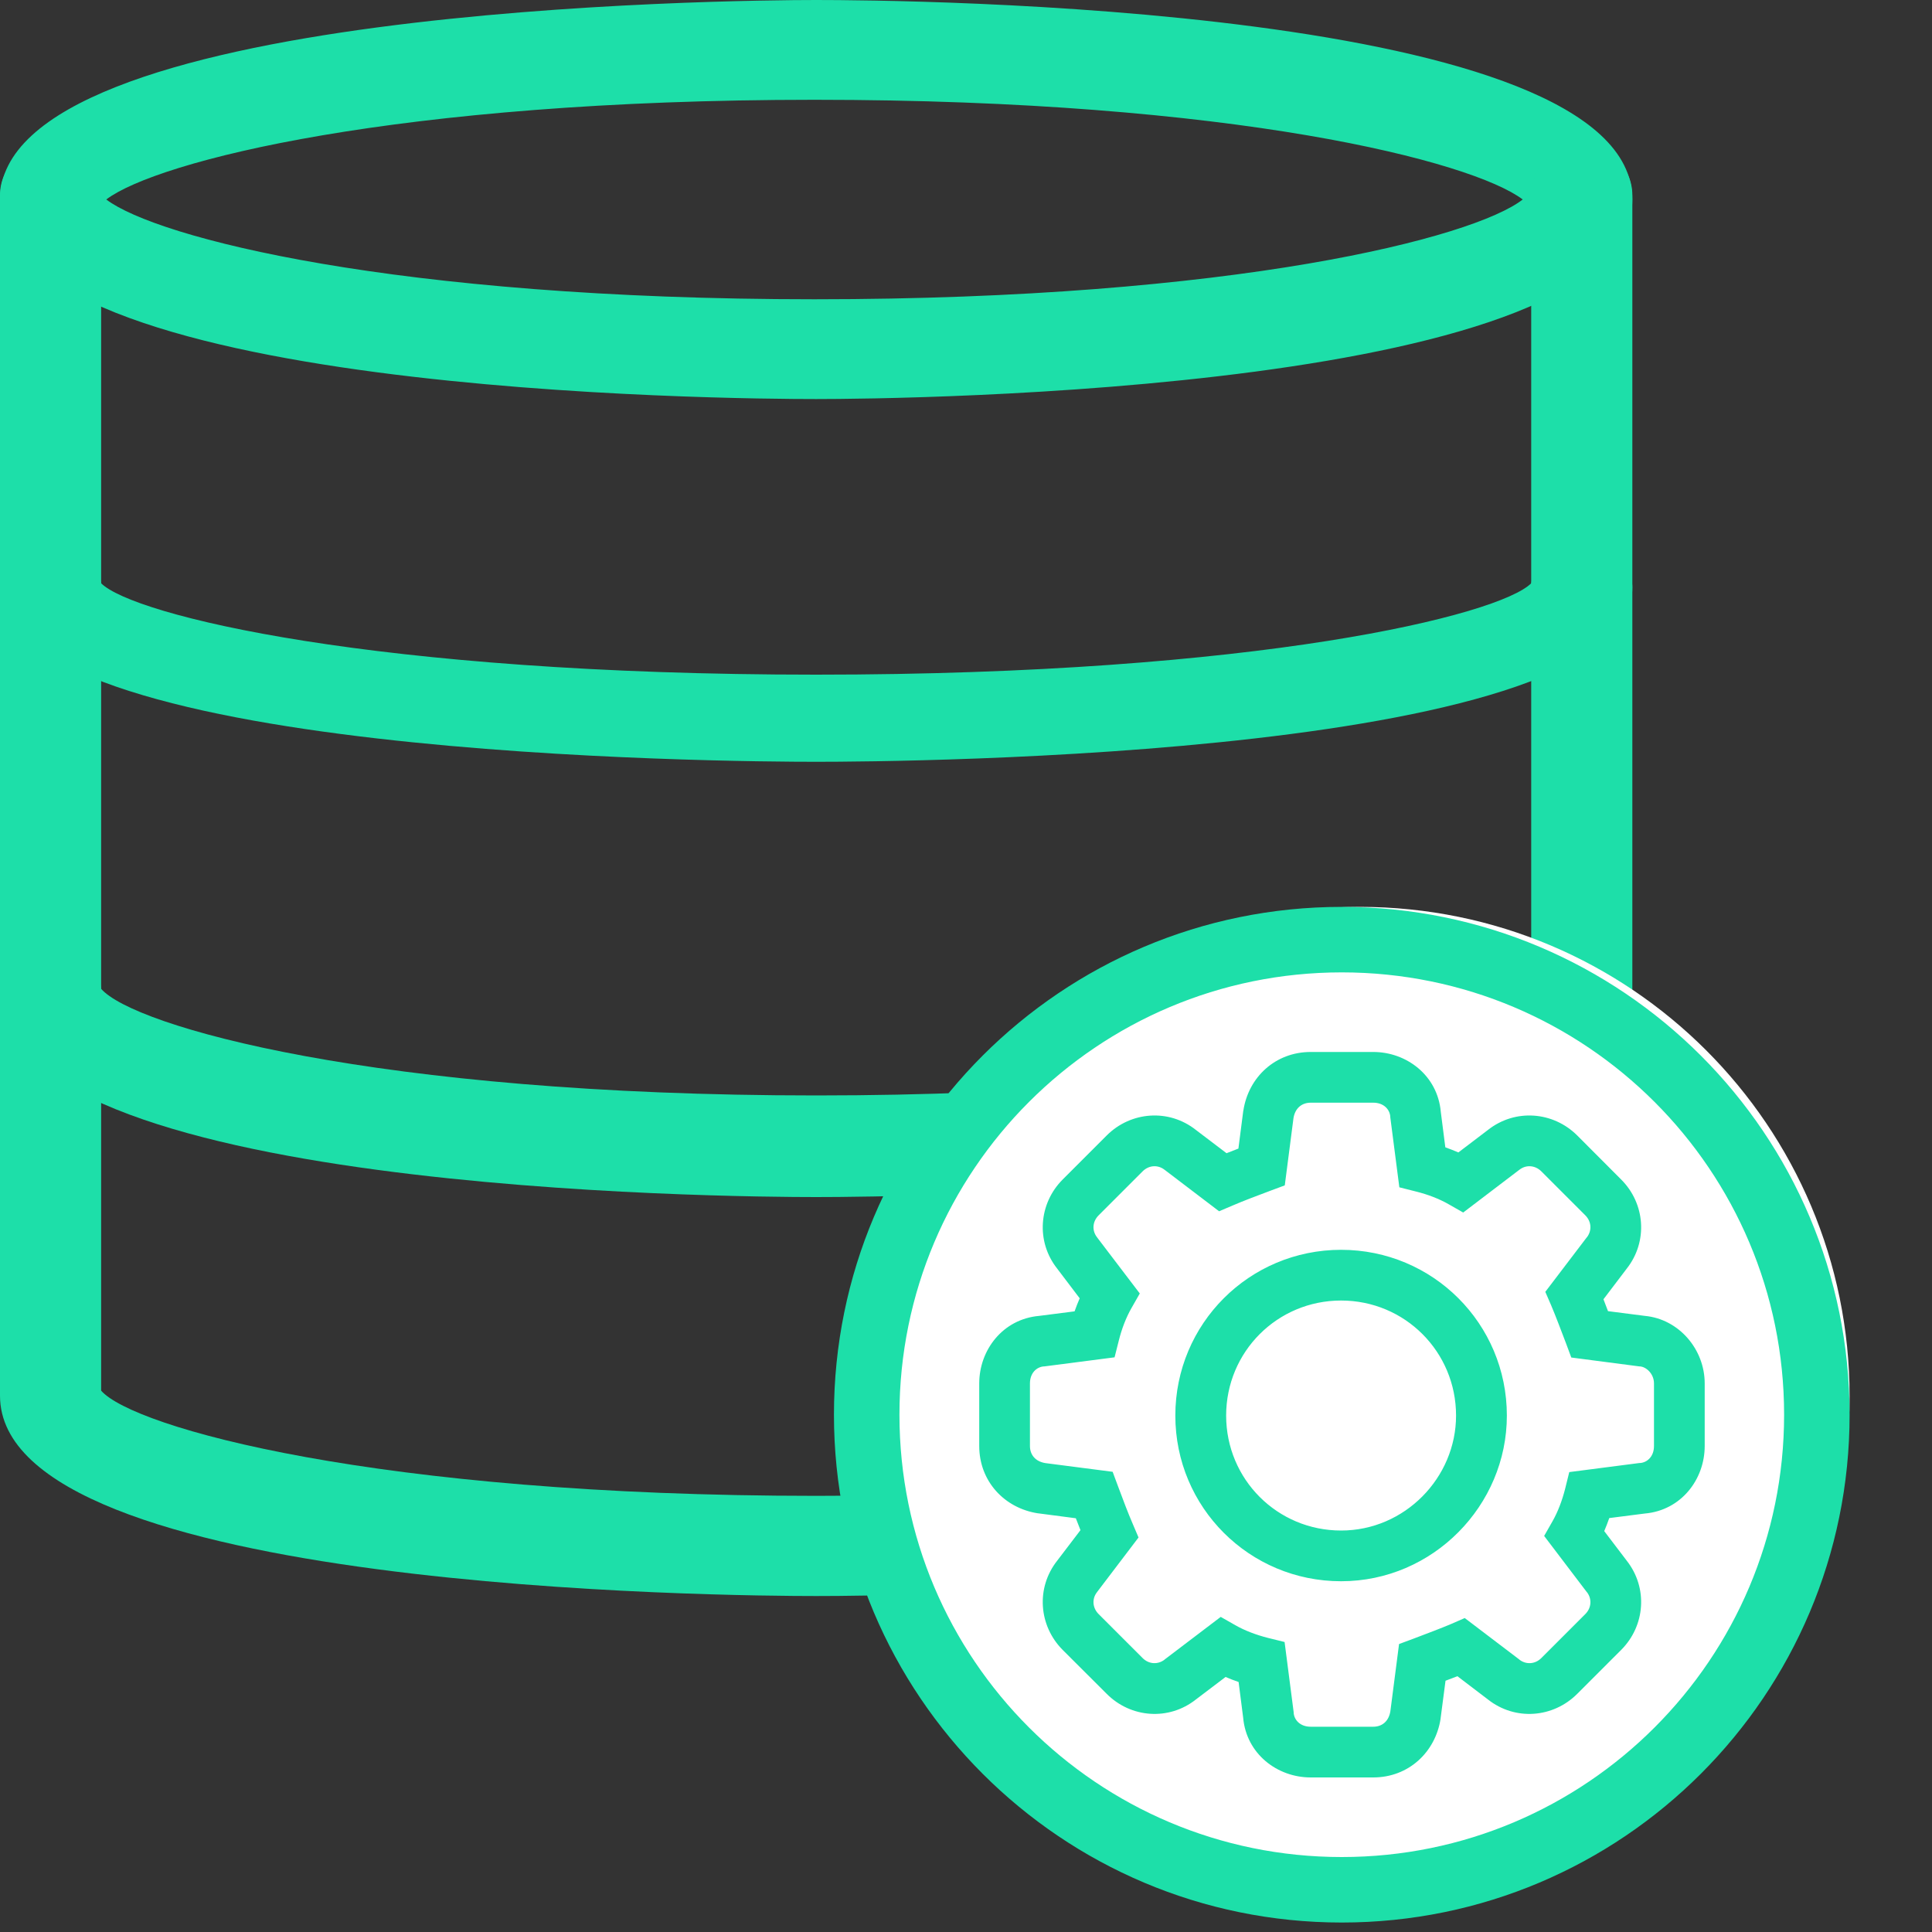 <svg width="20" height="20" viewBox="0 0 20 20" fill="none" xmlns="http://www.w3.org/2000/svg">
<rect x="0" y="0" width="20" height="20" fill="#333333" stroke="none"/>
<path d="M8.449 4.131C7.576 4.131 0 4.079 0 2.065C0 0.069 7.594 0 8.449 0C9.322 0 16.898 0.052 16.898 2.065C16.898 4.062 9.304 4.131 8.449 4.131ZM1.1 2.065C1.623 2.461 4.085 3.098 8.431 3.098C12.778 3.098 15.257 2.461 15.763 2.065C15.239 1.669 12.778 1.033 8.431 1.033C4.102 1.033 1.623 1.669 1.1 2.065Z" fill="#1DDFA9"/>
<path d="M8.449 7.886C7.576 7.886 0 7.841 0 6.083C0 5.828 0.244 5.633 0.524 5.633C0.803 5.633 1.012 5.813 1.047 6.038C1.379 6.369 3.875 6.984 8.449 6.984C13.023 6.984 15.519 6.369 15.851 6.038C15.885 5.813 16.112 5.633 16.374 5.633C16.671 5.633 16.898 5.828 16.898 6.083C16.898 7.841 9.304 7.886 8.449 7.886Z" fill="#1DDFA9"/>
<path d="M8.449 12.392C7.576 12.392 0 12.339 0 10.289C0 9.991 0.244 9.763 0.524 9.763C0.803 9.763 1.012 9.974 1.047 10.236C1.379 10.622 3.875 11.34 8.449 11.34C13.023 11.34 15.519 10.622 15.851 10.236C15.885 9.974 16.112 9.763 16.374 9.763C16.671 9.763 16.898 9.991 16.898 10.289C16.898 12.339 9.304 12.392 8.449 12.392Z" fill="#1DDFA9"/>
<path d="M8.449 16.522C7.576 16.522 0 16.471 0 14.448V2.021C0 1.727 0.244 1.502 0.524 1.502C0.82 1.502 1.047 1.727 1.047 2.021V14.396C1.379 14.777 3.893 15.485 8.449 15.485C13.005 15.485 15.501 14.777 15.851 14.396V2.021C15.851 1.727 16.095 1.502 16.374 1.502C16.654 1.502 16.898 1.727 16.898 2.021V14.448C16.898 16.471 9.304 16.522 8.449 16.522Z" fill="#1DDFA9"/>
<path d="M14.077 19.526C16.877 19.526 19.147 17.257 19.147 14.457C19.147 11.657 16.877 9.388 14.077 9.388C11.277 9.388 9.008 11.657 9.008 14.457C9.008 17.257 11.277 19.526 14.077 19.526Z" fill="white"/>
<path fill-rule="evenodd" clip-rule="evenodd" d="M13.89 10.066C11.361 10.066 9.311 12.116 9.311 14.645C9.311 17.174 11.361 19.224 13.89 19.224C16.419 19.224 18.469 17.174 18.469 14.645C18.469 12.116 16.419 10.066 13.89 10.066ZM8.633 14.645C8.633 11.741 10.986 9.388 13.89 9.388C16.793 9.388 19.147 11.741 19.147 14.645C19.147 17.548 16.793 19.902 13.89 19.902C10.986 19.902 8.633 17.548 8.633 14.645Z" fill="#1DDFA9"/>
<path fill-rule="evenodd" clip-rule="evenodd" d="M12.871 11.498C12.924 11.149 13.204 10.89 13.568 10.89H14.216C14.561 10.89 14.882 11.133 14.915 11.51L14.962 11.877C15.007 11.893 15.053 11.911 15.097 11.93L15.402 11.698C15.685 11.474 16.078 11.506 16.327 11.754L16.782 12.21C17.031 12.458 17.062 12.852 16.839 13.134L16.599 13.45C16.615 13.49 16.631 13.532 16.646 13.573L17.028 13.622C17.379 13.655 17.647 13.967 17.647 14.321V14.969C17.647 15.314 17.404 15.635 17.027 15.668L16.659 15.715C16.643 15.76 16.626 15.806 16.607 15.85L16.839 16.155C17.062 16.438 17.031 16.831 16.782 17.08L16.327 17.535C16.078 17.784 15.685 17.816 15.402 17.592L15.087 17.352C15.046 17.368 15.005 17.384 14.964 17.399L14.913 17.789L14.913 17.792C14.859 18.14 14.58 18.4 14.216 18.4H13.568C13.223 18.4 12.902 18.157 12.869 17.78L12.822 17.412C12.776 17.396 12.731 17.379 12.687 17.36L12.381 17.592C12.099 17.816 11.705 17.784 11.457 17.535L11.001 17.08C10.753 16.831 10.721 16.438 10.945 16.155L11.185 15.84C11.169 15.799 11.153 15.758 11.137 15.717L10.748 15.666L10.745 15.666C10.396 15.612 10.137 15.333 10.137 14.969V14.321C10.137 13.976 10.38 13.655 10.757 13.622L11.124 13.575C11.14 13.529 11.158 13.484 11.177 13.44L10.945 13.134C10.721 12.852 10.753 12.458 11.001 12.21L11.457 11.754C11.705 11.506 12.099 11.474 12.381 11.698L12.697 11.938C12.738 11.922 12.779 11.906 12.82 11.89L12.87 11.501L12.871 11.498ZM13.39 11.575L13.3 12.271L13.152 12.326C13.011 12.379 12.877 12.429 12.761 12.479L12.62 12.539L12.059 12.112L12.056 12.11C11.988 12.056 11.894 12.06 11.828 12.126L11.373 12.581C11.307 12.647 11.303 12.741 11.357 12.809L11.359 12.812L11.799 13.39L11.713 13.541C11.657 13.639 11.612 13.756 11.582 13.877L11.538 14.051L10.811 14.145L10.805 14.145C10.731 14.151 10.662 14.213 10.662 14.321V14.969C10.662 15.059 10.717 15.129 10.822 15.146L11.518 15.236L11.573 15.384C11.626 15.526 11.676 15.66 11.726 15.775L11.786 15.916L11.359 16.478L11.357 16.481C11.303 16.548 11.307 16.643 11.373 16.709L11.828 17.164C11.894 17.23 11.988 17.233 12.056 17.18L12.059 17.177L12.637 16.738L12.788 16.824C12.886 16.88 13.003 16.924 13.124 16.955L13.298 16.998L13.392 17.725L13.392 17.732C13.398 17.806 13.46 17.875 13.568 17.875H14.216C14.306 17.875 14.376 17.82 14.393 17.715L14.483 17.019L14.631 16.964C14.773 16.91 14.907 16.86 15.023 16.811L15.163 16.75L15.725 17.177L15.728 17.18C15.795 17.233 15.89 17.23 15.956 17.164L16.411 16.709C16.477 16.643 16.48 16.548 16.427 16.481L16.424 16.478L15.985 15.9L16.071 15.749C16.127 15.651 16.171 15.534 16.202 15.413L16.245 15.239L16.972 15.145L16.979 15.145C17.053 15.139 17.122 15.077 17.122 14.969V14.321C17.122 14.222 17.043 14.15 16.977 14.145L16.971 14.145L16.266 14.053L16.211 13.905C16.157 13.764 16.107 13.63 16.058 13.514L15.997 13.373L16.424 12.812L16.427 12.809C16.48 12.741 16.477 12.647 16.411 12.581L15.956 12.126C15.89 12.06 15.795 12.056 15.728 12.11L15.725 12.112L15.147 12.552L14.996 12.466C14.898 12.41 14.781 12.365 14.66 12.335L14.486 12.291L14.392 11.564L14.392 11.558C14.386 11.484 14.324 11.415 14.216 11.415H13.568C13.478 11.415 13.407 11.47 13.39 11.575ZM13.883 13.463C13.223 13.463 12.693 13.993 12.693 14.654C12.693 15.314 13.223 15.844 13.883 15.844C14.541 15.844 15.073 15.298 15.073 14.654C15.073 13.993 14.543 13.463 13.883 13.463ZM12.167 14.654C12.167 13.703 12.933 12.938 13.883 12.938C14.833 12.938 15.599 13.703 15.599 14.654C15.599 15.584 14.835 16.369 13.883 16.369C12.933 16.369 12.167 15.604 12.167 14.654Z" fill="#1DDFA9"/>
</svg>
